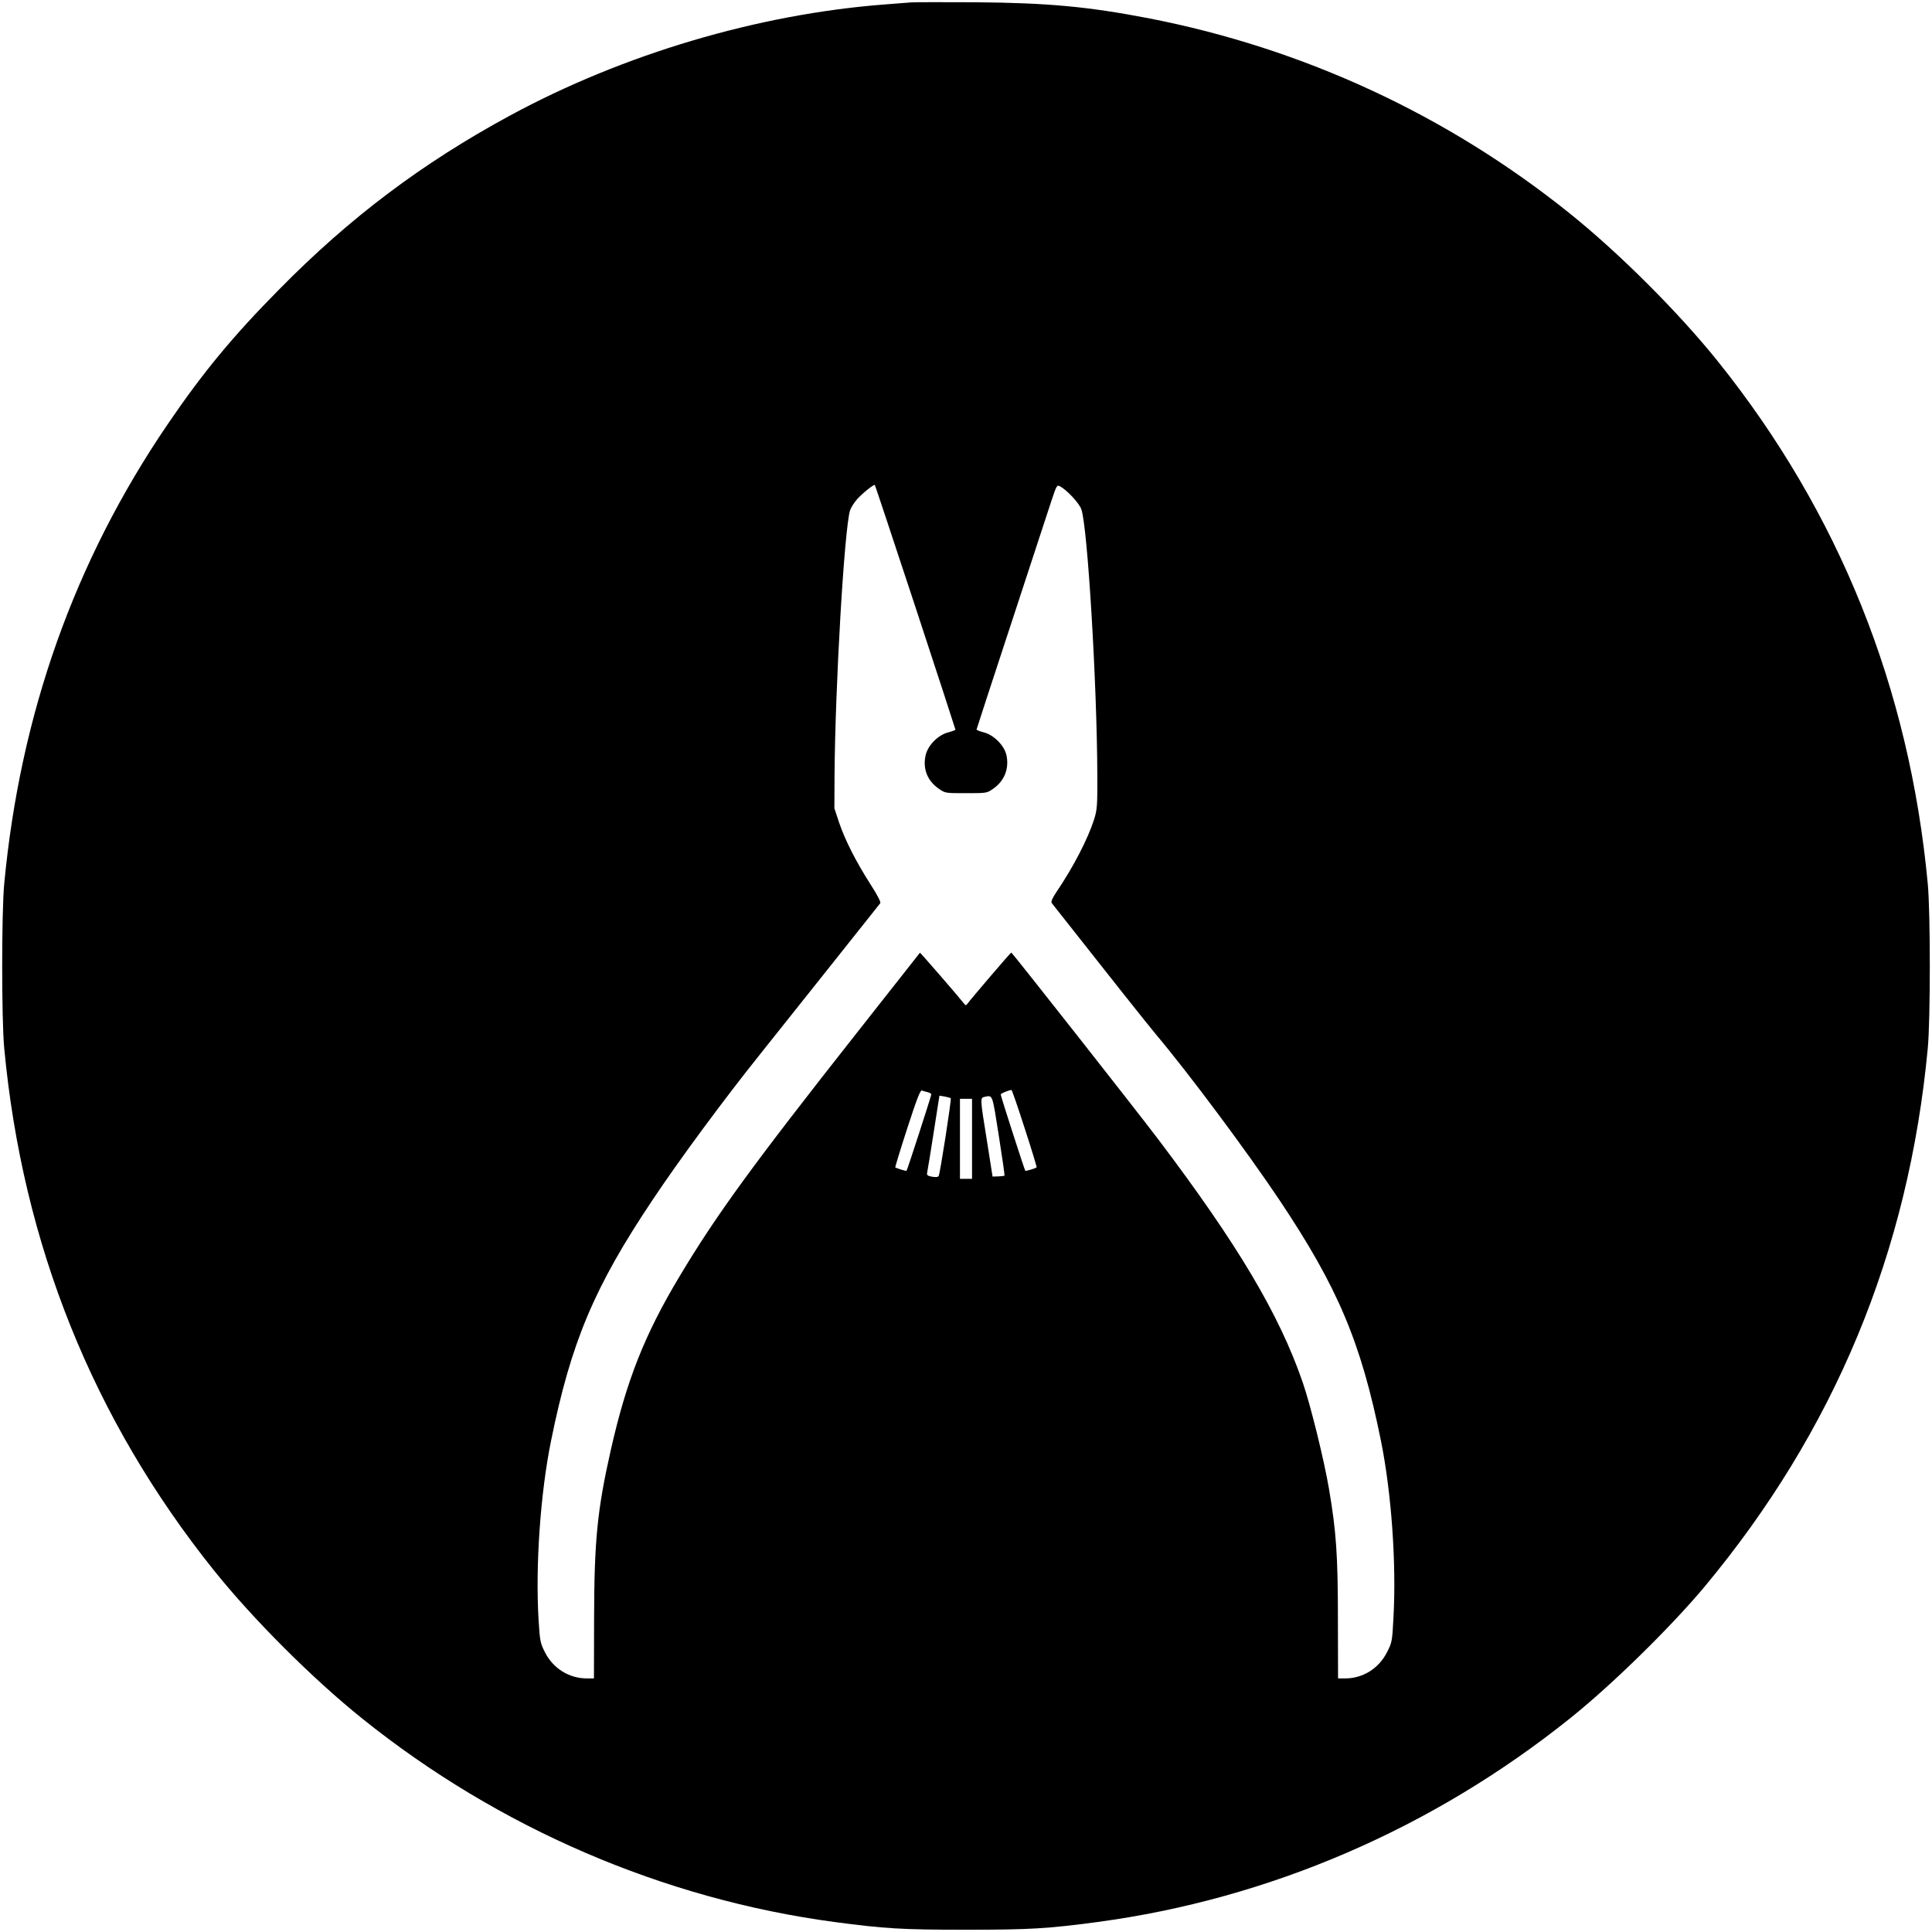 <?xml version="1.0" standalone="no"?>
<!DOCTYPE svg PUBLIC "-//W3C//DTD SVG 20010904//EN"
 "http://www.w3.org/TR/2001/REC-SVG-20010904/DTD/svg10.dtd">
<svg version="1.0" xmlns="http://www.w3.org/2000/svg"
 width="1280pt" height="1280pt" viewBox="0 0 1280 1280"
 preserveAspectRatio="xMidYMid meet">

<g transform="translate(0,1280) scale(0.1,-0.1)"
fill="#000000" stroke="none">
<path d="M6035 12784 c-22 -2 -103 -8 -180 -14 -836 -65 -1726 -329 -2477
-736 -581 -315 -1061 -676 -1528 -1151 -308 -311 -509 -555 -742 -898 -615
-904 -974 -1916 -1080 -3040 -18 -189 -18 -901 0 -1090 122 -1300 588 -2459
1390 -3460 259 -323 653 -717 982 -981 903 -725 1995 -1196 3130 -1348 332
-44 445 -51 870 -51 425 0 538 7 870 51 1139 153 2221 619 3135 1352 276 221
662 600 886 867 863 1036 1354 2218 1481 3570 18 189 18 901 0 1090 -122 1300
-588 2459 -1390 3460 -259 323 -653 717 -982 981 -811 652 -1766 1094 -2790
1293 -400 77 -666 102 -1145 106 -214 1 -408 1 -430 -1z m30 -4006 c146 -444
265 -809 265 -812 0 -3 -21 -11 -47 -18 -68 -17 -137 -87 -151 -154 -19 -88
12 -167 87 -219 43 -30 43 -30 181 -30 138 0 138 0 181 30 74 52 106 133 87
222 -14 64 -85 135 -151 151 -26 7 -47 15 -47 19 0 3 104 321 231 707 126 386
246 749 265 808 34 103 37 107 57 96 45 -24 127 -111 141 -152 41 -111 104
-1155 106 -1761 1 -199 -1 -227 -20 -290 -41 -130 -137 -317 -253 -488 -26
-39 -35 -62 -29 -70 385 -489 639 -809 692 -872 222 -264 605 -779 817 -1096
387 -579 540 -941 672 -1594 70 -347 103 -813 83 -1173 -8 -157 -10 -165 -43
-229 -55 -108 -160 -173 -278 -173 l-46 0 -1 393 c0 423 -11 580 -59 862 -32
190 -122 555 -174 706 -156 453 -432 916 -959 1613 -161 212 -966 1235 -972
1235 -5 0 -275 -316 -292 -341 -7 -10 -11 -10 -21 3 -35 45 -290 339 -292 337
-1 -2 -188 -239 -416 -528 -689 -874 -934 -1210 -1176 -1615 -233 -388 -352
-690 -457 -1155 -89 -394 -109 -599 -110 -1112 l-1 -398 -46 0 c-118 0 -223
65 -278 172 -32 64 -34 74 -43 220 -21 355 12 834 83 1183 132 651 285 1016
669 1590 181 272 479 675 717 972 74 92 745 936 795 999 5 7 -18 53 -66 127
-97 152 -168 293 -207 408 l-31 94 1 215 c4 591 65 1640 103 1759 6 18 27 52
47 74 35 39 111 100 117 94 2 -2 123 -366 269 -809z m81 -3214 c13 -3 24 -10
24 -15 0 -10 -159 -501 -164 -506 -3 -3 -67 17 -75 23 -1 1 34 118 80 259 63
194 86 254 97 250 8 -3 25 -8 38 -11z m643 -240 c46 -140 81 -257 79 -258 -8
-7 -72 -26 -75 -23 -5 5 -163 495 -163 506 0 6 44 25 71 30 3 1 43 -114 88
-255z m-490 200 c6 -6 -71 -501 -80 -515 -4 -8 -20 -9 -44 -5 -31 6 -36 10
-32 29 3 12 22 131 43 265 l38 243 36 -6 c19 -4 37 -9 39 -11z m318 -246 c23
-145 40 -265 38 -267 -3 -2 -21 -4 -41 -5 l-38 -1 -37 235 c-46 284 -46 287
-16 293 55 11 50 24 94 -255z m-177 -23 l0 -265 -40 0 -40 0 0 265 0 265 40 0
40 0 0 -265z"/>
</g>
</svg>
